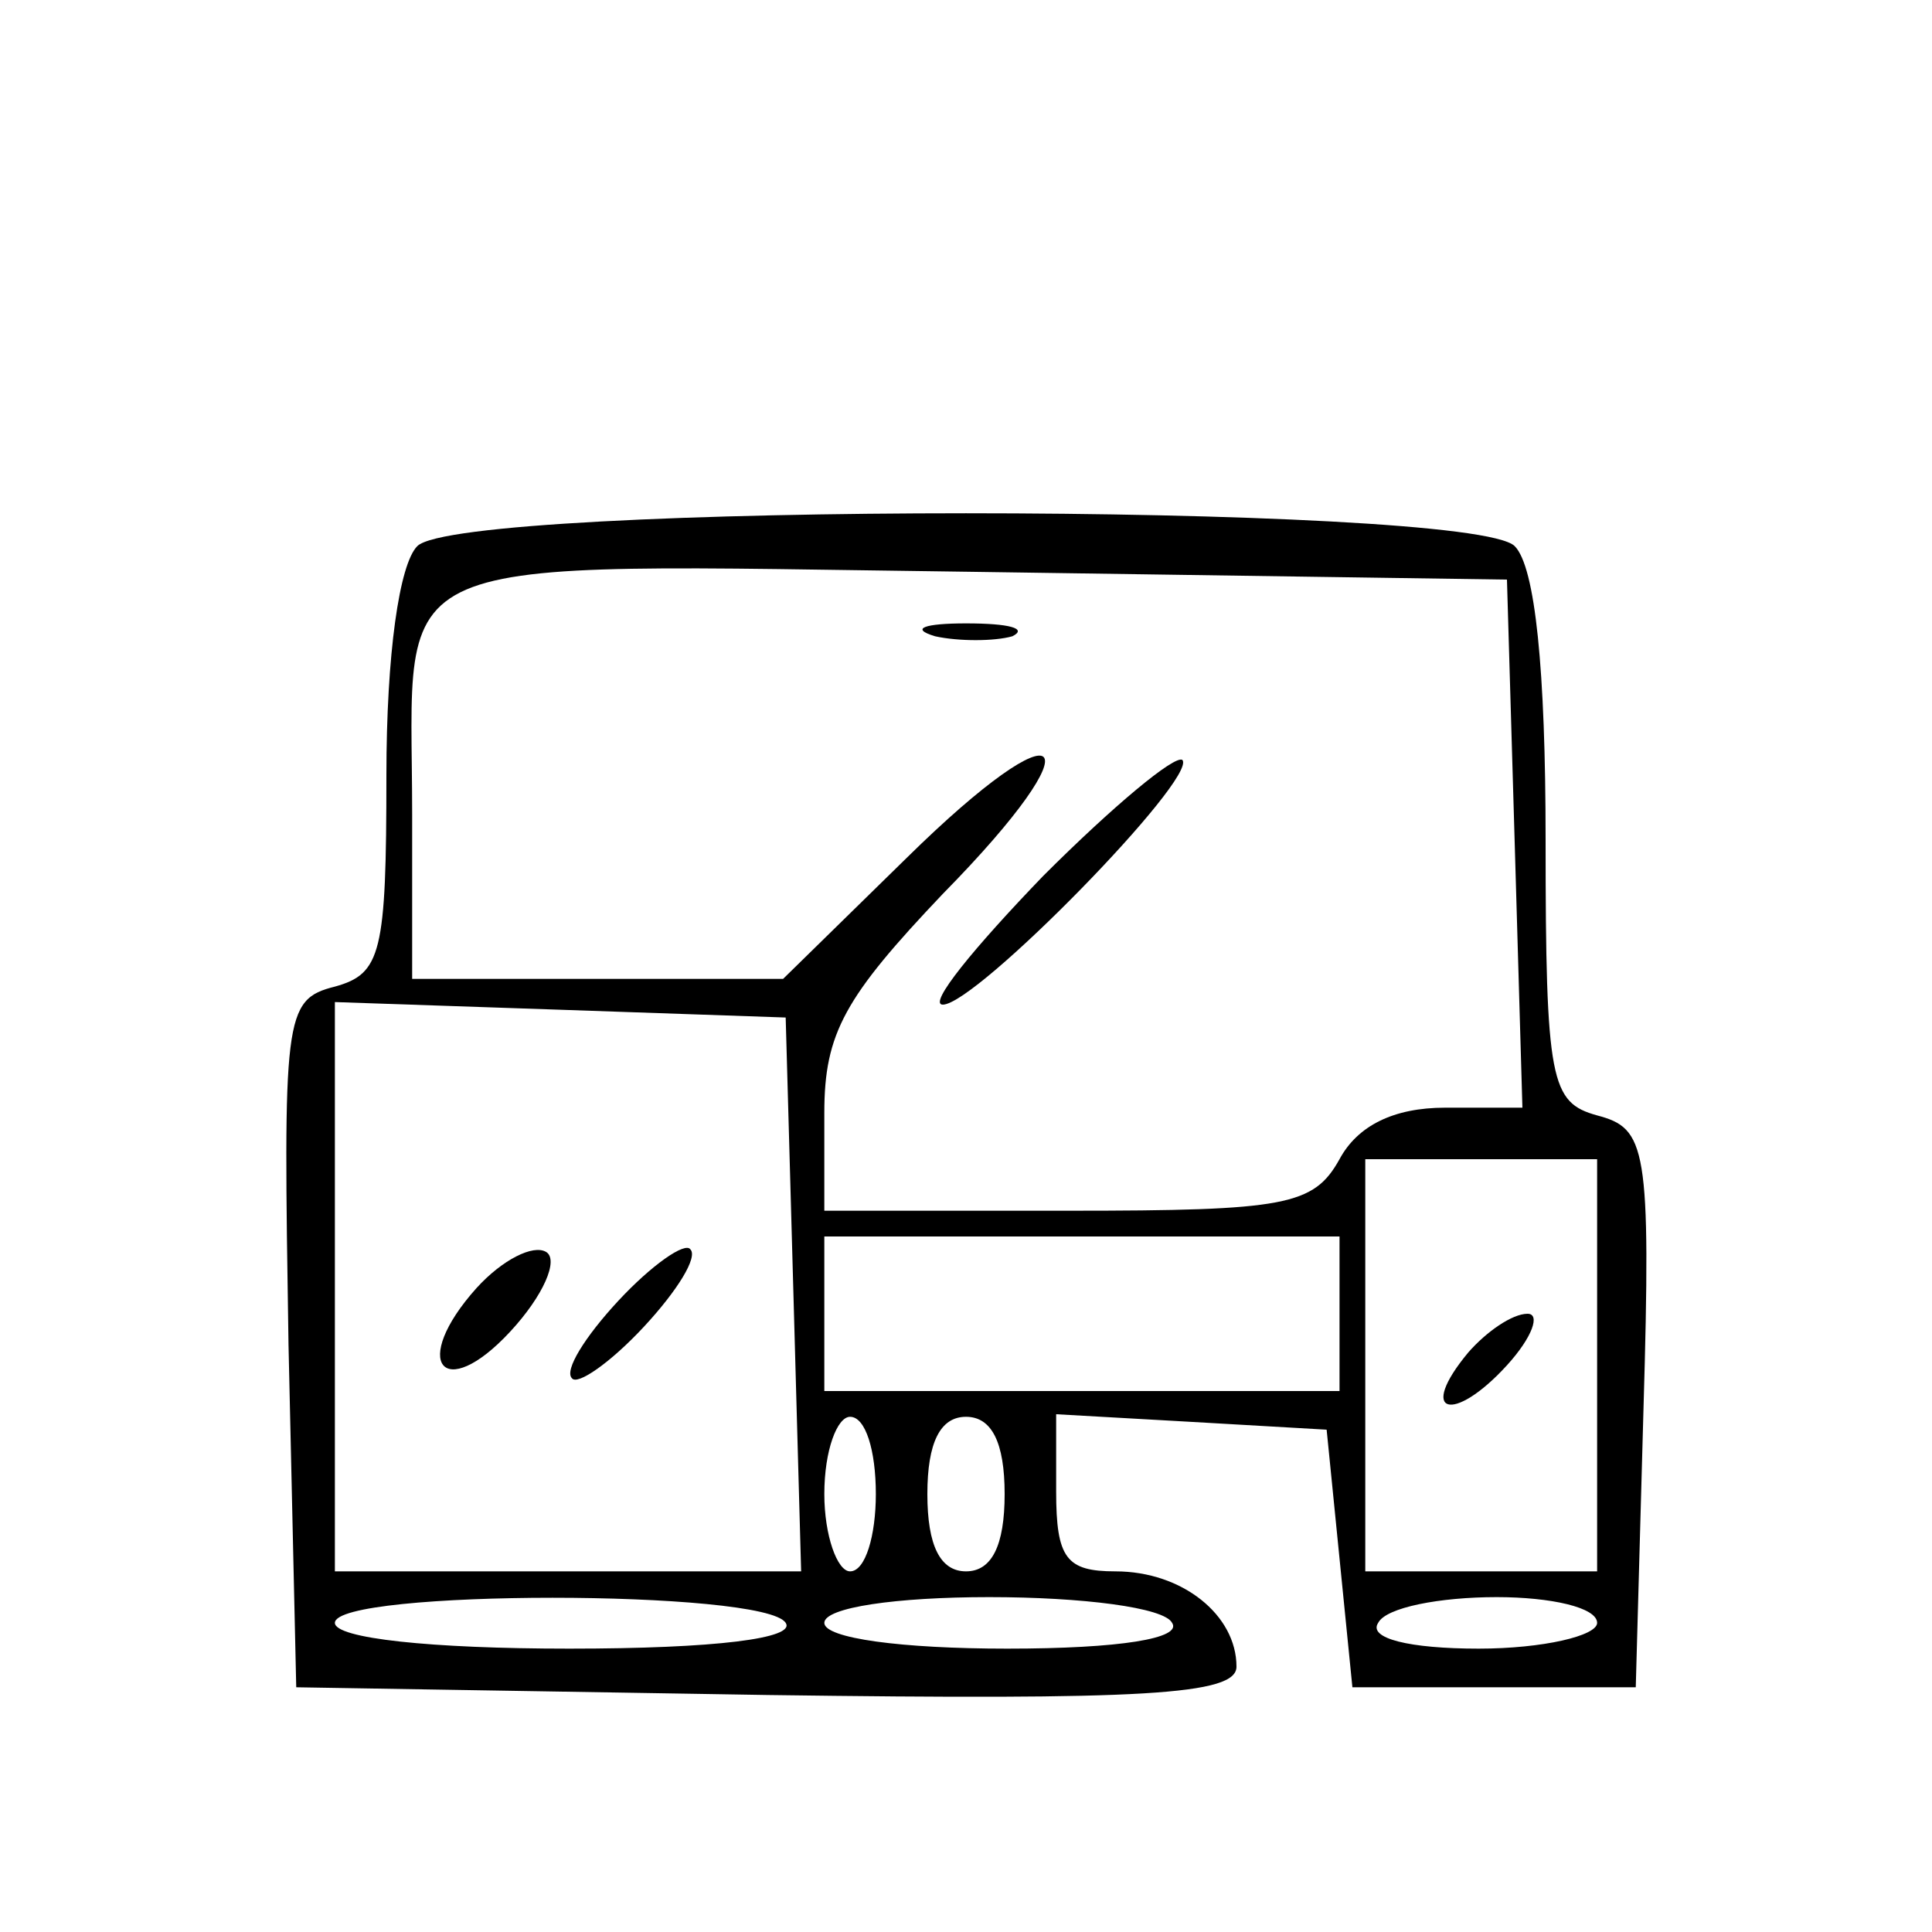 <?xml version="1.0" standalone="no"?>
<!DOCTYPE svg PUBLIC "-//W3C//DTD SVG 20010904//EN"
 "http://www.w3.org/TR/2001/REC-SVG-20010904/DTD/svg10.dtd">
<svg version="1.0" xmlns="http://www.w3.org/2000/svg"
 width="75pt" height="75pt" viewBox="0 0 75 75"
 preserveAspectRatio="xMidYMid meet">

<g transform="translate(0,75) scale(0.1,-0.1)"
fill="#000000" stroke="none">
<path d="M162 538 c-7 -7 -12 -42 -12 -89 0 -69 -2 -77 -20 -82 -20 -5 -20
-12 -18 -139 l3 -133 183 -3 c146 -2 182 0 182 11 0 20 -21 37 -47 37 -19 0
-23 5 -23 31 l0 30 53 -3 52 -3 5 -50 5 -50 55 0 55 0 3 108 c3 102 1 109 -18
114 -18 5 -20 13 -20 107 0 66 -4 106 -12 114 -17 17 -409 17 -426 0z m426
-115 l3 -103 -30 0 c-20 0 -34 -7 -41 -20 -10 -18 -21 -20 -105 -20 l-95 0 0
38 c0 31 8 45 46 85 61 62 48 75 -14 14 l-48 -47 -72 0 -72 0 0 64 c0 104 -17
97 219 94 l206 -3 3 -102z m-280 -175 l3 -108 -91 0 -90 0 0 110 0 111 88 -3
87 -3 3 -107z m312 -28 l0 -80 -45 0 -45 0 0 80 0 80 45 0 45 0 0 -80z m-100
20 l0 -30 -100 0 -100 0 0 30 0 30 100 0 100 0 0 -30z m-180 -70 c0 -16 -4
-30 -10 -30 -5 0 -10 14 -10 30 0 17 5 30 10 30 6 0 10 -13 10 -30z m50 0 c0
-20 -5 -30 -15 -30 -10 0 -15 10 -15 30 0 20 5 30 15 30 10 0 15 -10 15 -30z
m-85 -50 c4 -6 -27 -10 -84 -10 -54 0 -91 4 -91 10 0 13 167 13 175 0z m150 0
c4 -6 -20 -10 -64 -10 -41 0 -71 4 -71 10 0 6 28 10 64 10 36 0 68 -4 71 -10z
m165 0 c0 -5 -21 -10 -46 -10 -27 0 -43 4 -39 10 3 6 24 10 46 10 21 0 39 -4
39 -10z"/>
<path d="M363 503 c9 -2 23 -2 30 0 6 3 -1 5 -18 5 -16 0 -22 -2 -12 -5z"/>
<path d="M405 410 c-27 -28 -45 -50 -39 -50 13 0 99 88 93 95 -3 2 -27 -18
-54 -45z"/>
<path d="M185 250 c-26 -29 -13 -45 13 -17 13 14 19 28 14 31 -5 3 -17 -3 -27
-14z"/>
<path d="M240 245 c-13 -14 -21 -27 -18 -30 2 -3 15 6 28 20 13 14 21 27 18
30 -2 3 -15 -6 -28 -20z"/>
<path d="M570 225 c-20 -24 -6 -28 15 -5 10 11 13 20 8 20 -6 0 -16 -7 -23
-15z"/>
</g>
</svg>
